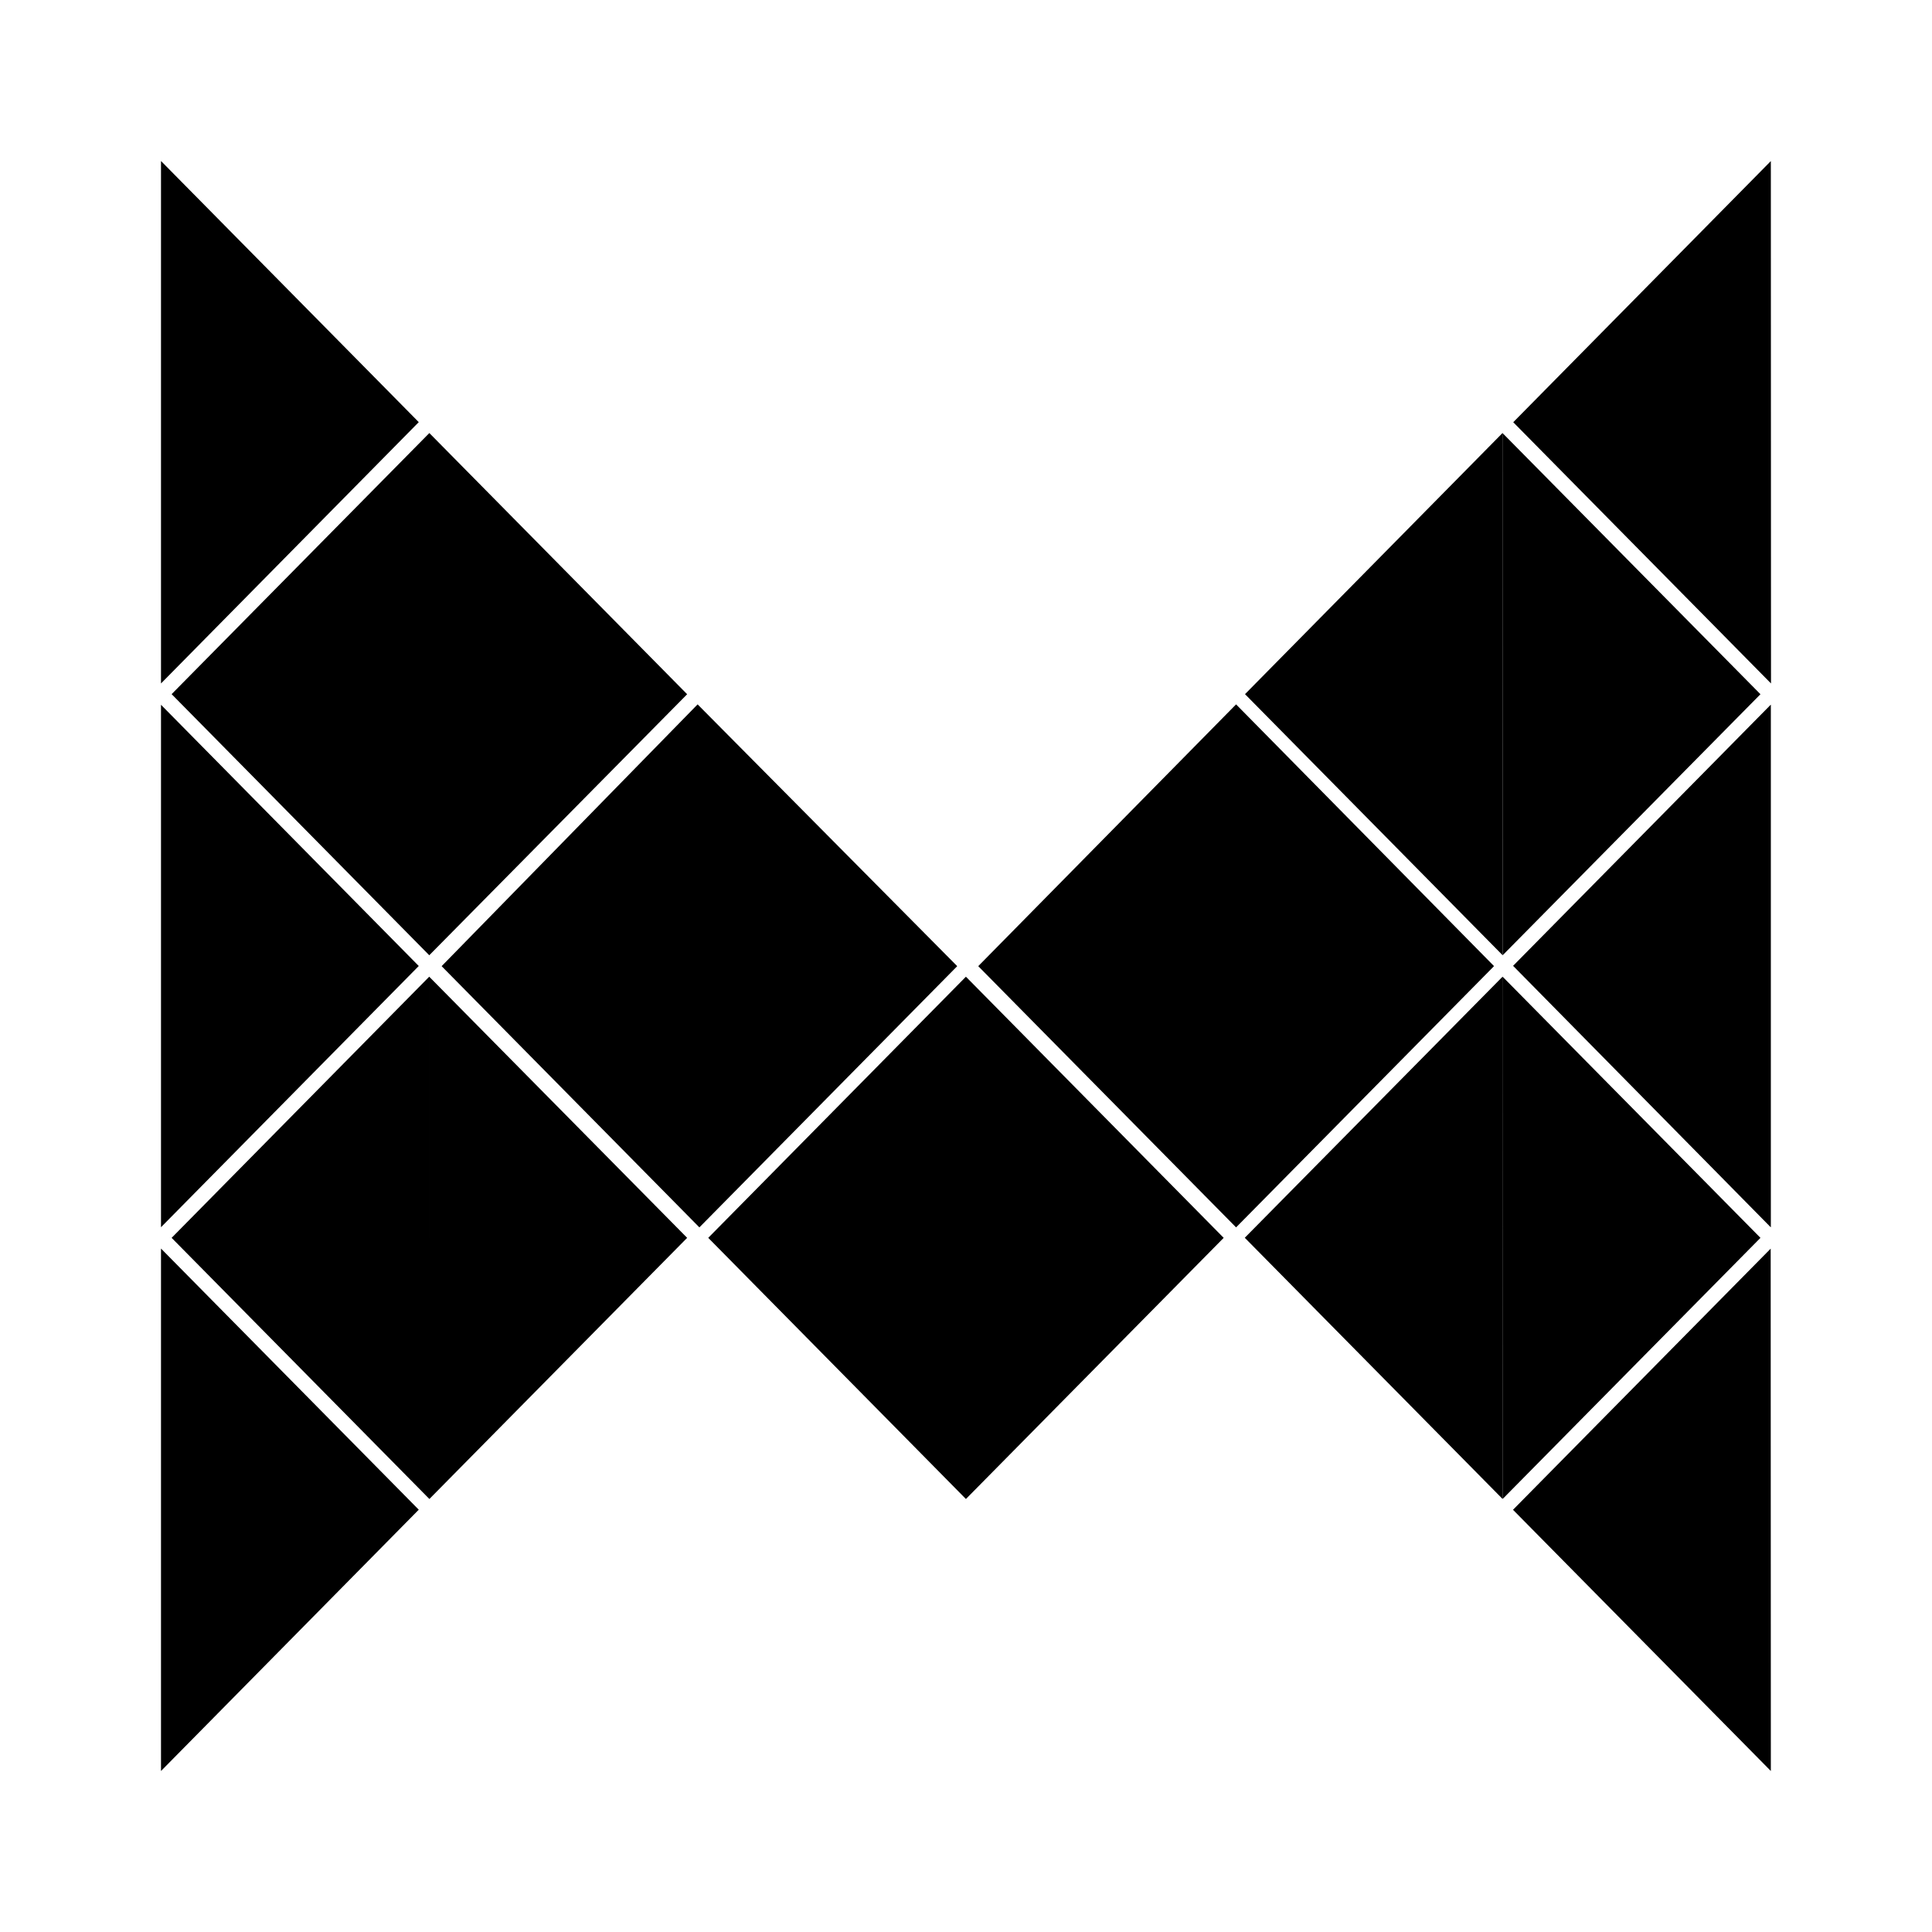 <svg xmlns="http://www.w3.org/2000/svg" xmlns:xlink="http://www.w3.org/1999/xlink" width="24" height="24" viewBox="0 0 24 24"><path fill="currentColor" d="m22 8.49l-3.202-3.245l3.2-3.244zm-.002 6.753l-.002.002l-3.2-3.247l3.2-3.243l.002.001zm0 6.757l-3.203-3.245l3.201-3.244zm-3.332-3.379l-.001-6.487v-.002l3.204 3.245zm0-6.754l-.001-6.487l3.204 3.244zm0 6.754l-3.203-3.245l3.201-3.242v6.485z"/><path fill="currentColor" d="m18.666 11.866l-3.2-3.243l3.2-3.245zm-.111.134l.003.003l-3.203 3.244l-3.202-3.244l.001-.003zm-6.401 0l3.201-3.25L18.558 12zm-.155 6.621v-6.488l3.202 3.244zm0 0l-3.201-3.244l3.201-3.244zM11.889 12l.001.003l-3.202 3.244l-3.201-3.244l.001-.003zm-6.401 0l3.178-3.25L11.889 12zm-.154 6.621v-6.486l3.202 3.242zm0-6.756V5.38l3.202 3.244zm0 6.756l-3.202-3.244l3.2-3.244l.002.001zm0-6.756l-.001.002l-3.201-3.244l3.202-3.244zM2 22v-6.49l3.202 3.244zm0-6.755v-6.49L5.202 12zM2 8.49V2l3.202 3.244z"/></svg>
